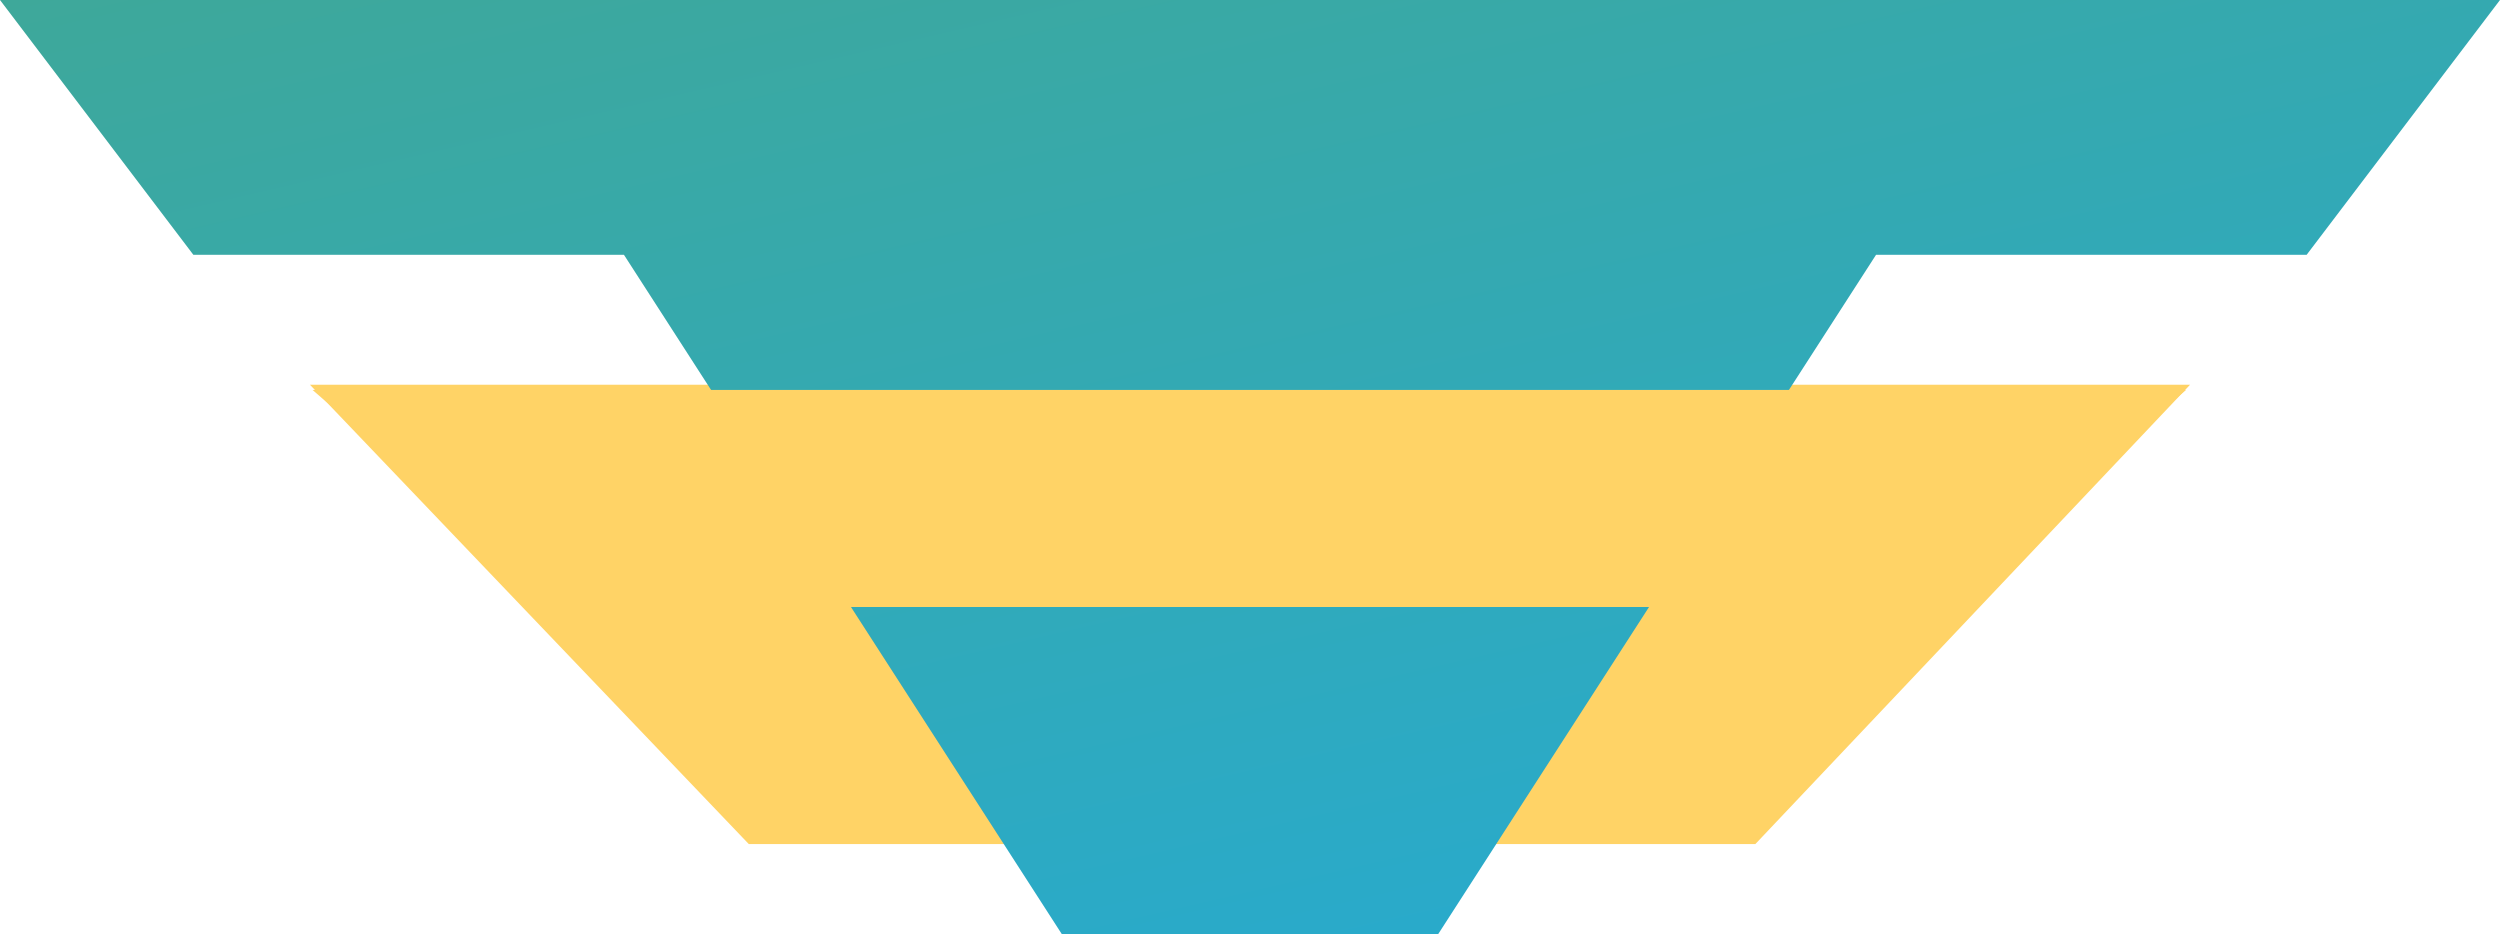 <svg width="99" height="37" viewBox="0 0 99 37" fill="none" xmlns="http://www.w3.org/2000/svg">
<path d="M69.513 33.424H29.651L12.273 15.235H86.727L69.513 33.424Z" fill="#FFD366"/>
<path d="M0 0L7.658 10.091H24.709L42.054 37H56.946L74.291 10.091H91.342L99 0H0Z" fill="url(#paint0_linear)"/>
<path d="M76.651 24.037H22.291L12.375 15.441H86.568L76.651 24.037Z" fill="#FFD366"/>
<defs>
<linearGradient id="paint0_linear" x1="0" y1="0" x2="13.241" y2="56.942" gradientUnits="userSpaceOnUse">
<stop stop-color="#3EA89A"/>
<stop offset="1" stop-color="#25ABD4"/>
</linearGradient>
</defs>
</svg>
